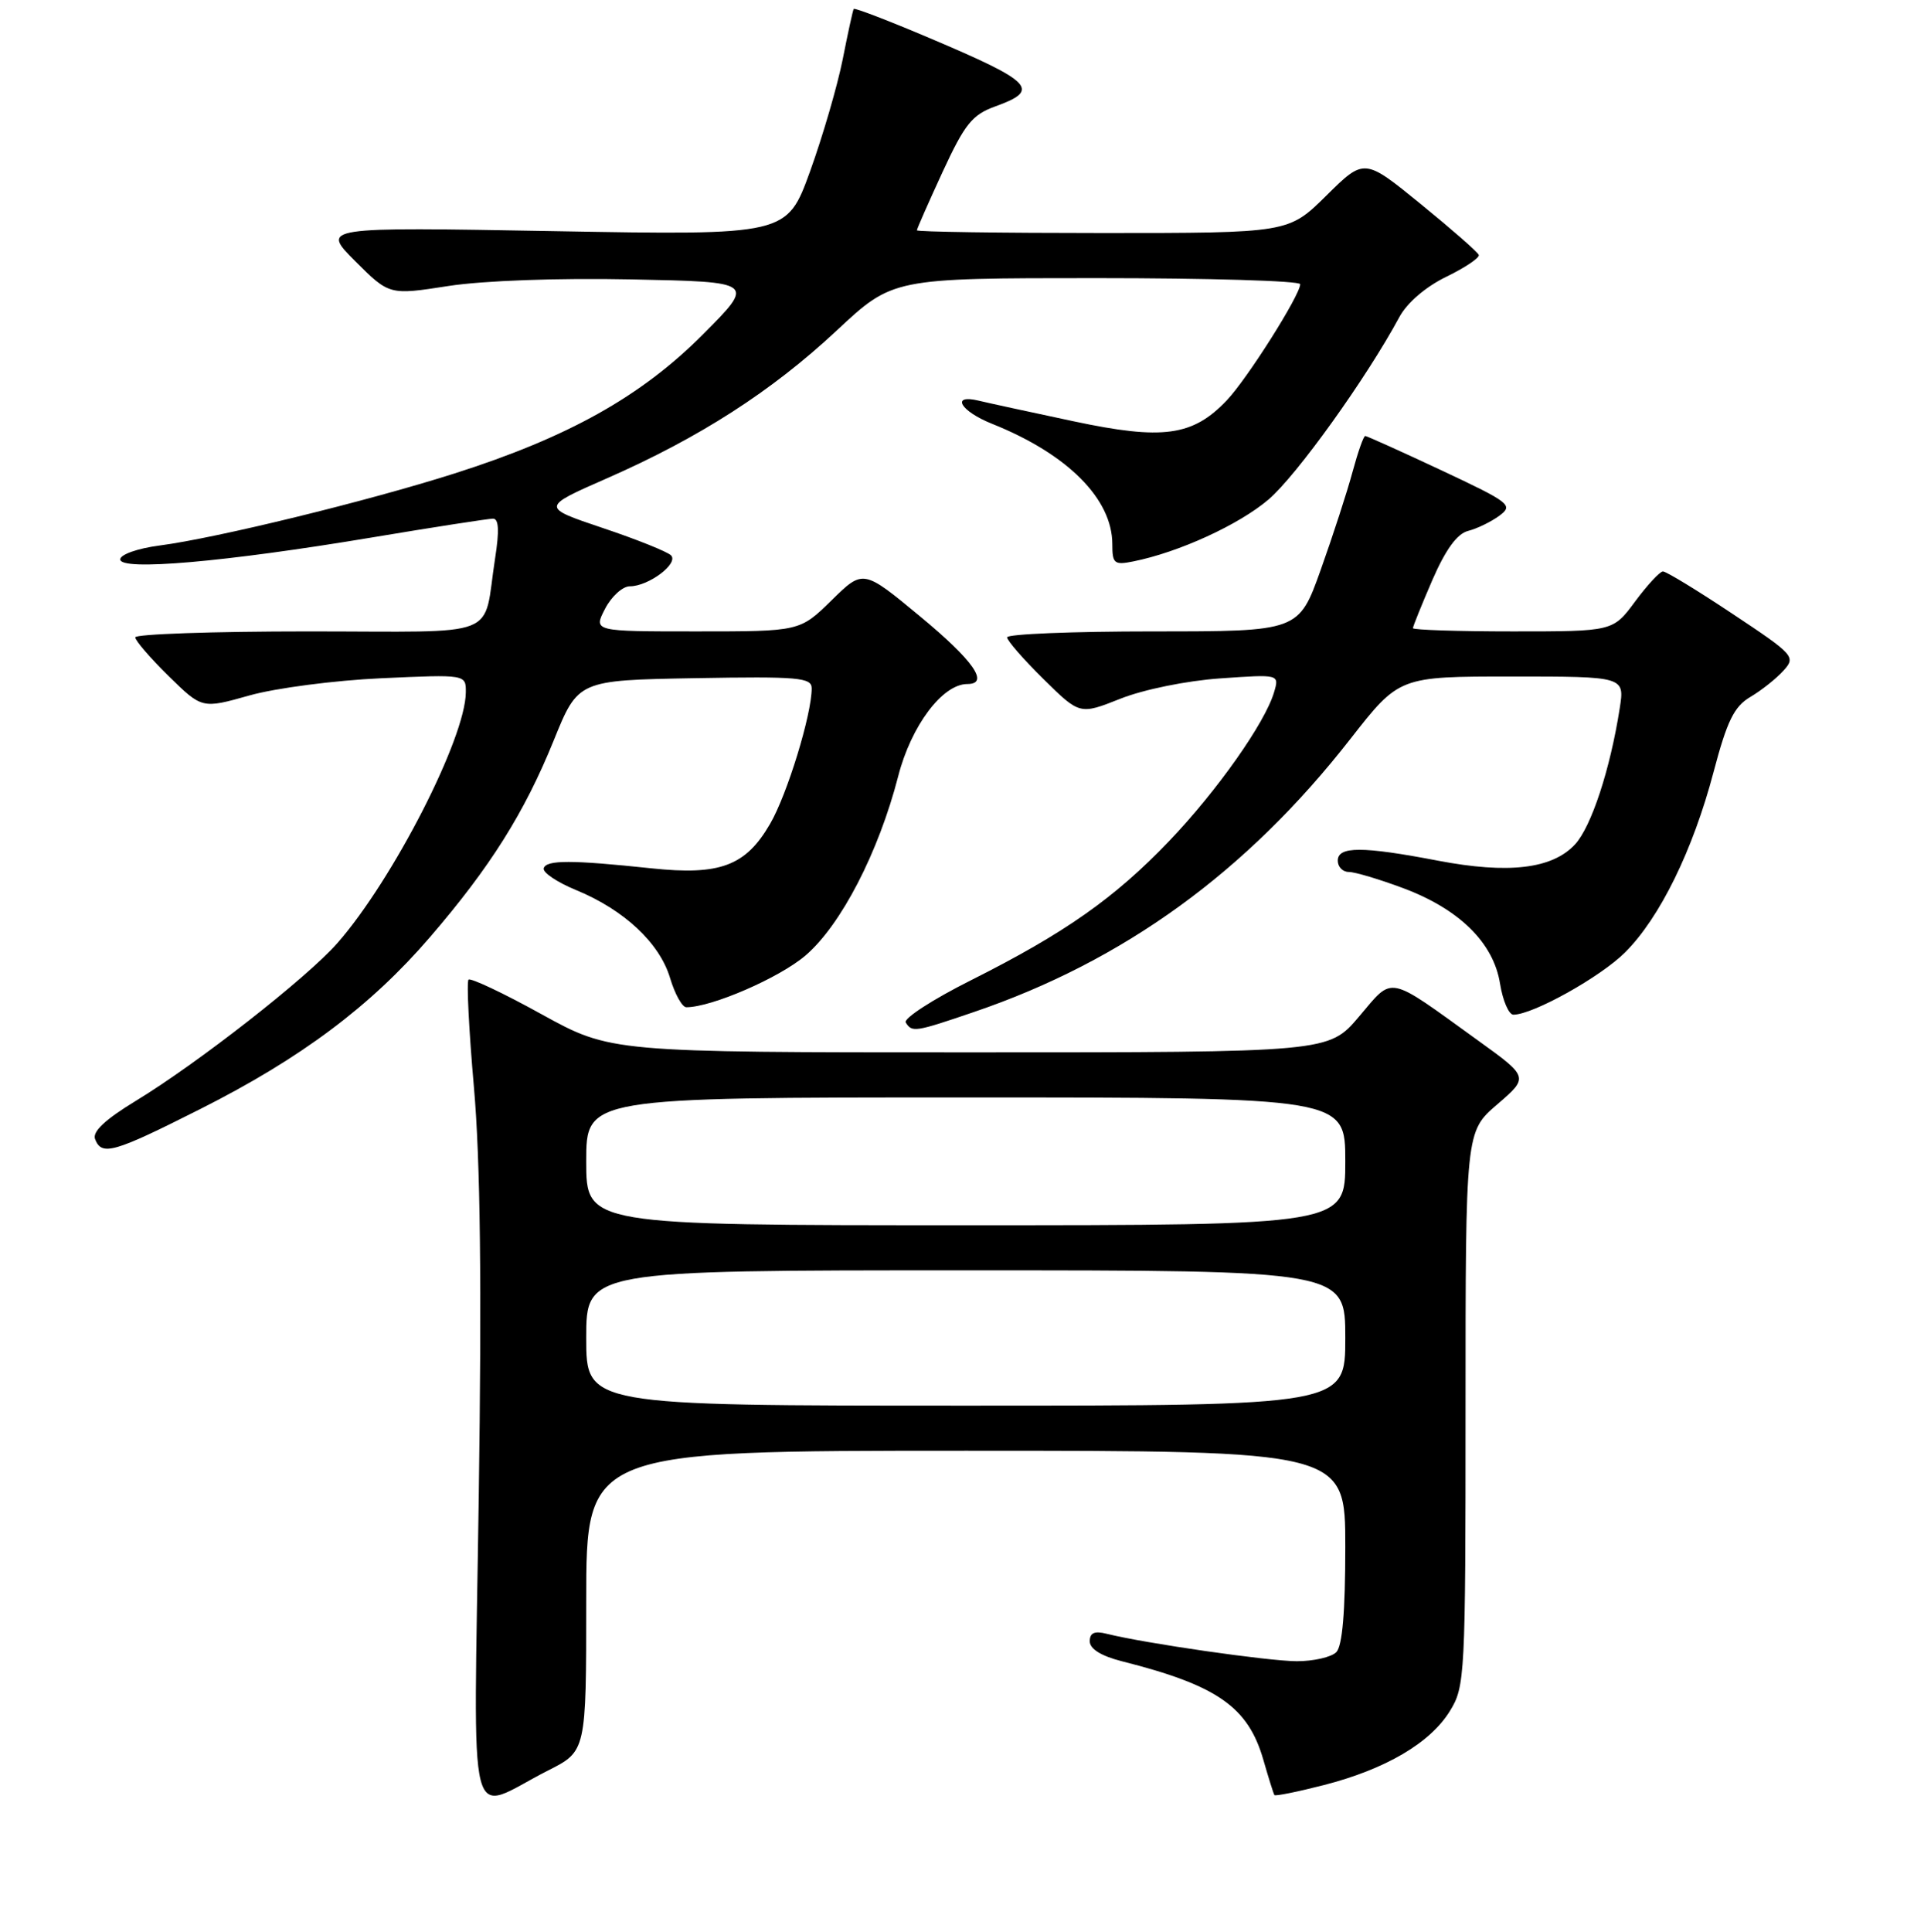 <?xml version="1.0" encoding="UTF-8" standalone="no"?>
<!DOCTYPE svg PUBLIC "-//W3C//DTD SVG 1.1//EN" "http://www.w3.org/Graphics/SVG/1.1/DTD/svg11.dtd" >
<svg xmlns="http://www.w3.org/2000/svg" xmlns:xlink="http://www.w3.org/1999/xlink" version="1.1" viewBox="0 0 256 257">
 <g >
 <path fill="currentColor"
d=" M 72.94 235.53 C 78.00 232.97 78.00 232.97 78.00 212.98 C 78.00 193.00 78.00 193.00 128.50 193.00 C 179.00 193.00 179.00 193.00 179.00 205.80 C 179.00 214.42 178.61 218.99 177.80 219.80 C 177.14 220.46 174.78 221.00 172.55 221.00 C 168.78 220.99 152.32 218.62 147.25 217.35 C 145.63 216.94 145.00 217.22 145.00 218.35 C 145.00 219.36 146.51 220.30 149.25 221.00 C 161.97 224.21 166.07 227.07 168.10 234.13 C 168.79 236.53 169.45 238.64 169.57 238.81 C 169.68 238.97 172.64 238.38 176.14 237.48 C 184.33 235.38 190.29 231.89 192.91 227.64 C 194.93 224.38 195.00 223.03 195.00 187.41 C 195.00 150.55 195.00 150.55 199.21 146.93 C 203.43 143.30 203.43 143.30 196.63 138.40 C 184.40 129.58 185.46 129.79 180.82 135.25 C 176.79 140.00 176.79 140.00 129.02 140.00 C 81.26 140.00 81.26 140.00 72.04 134.92 C 66.98 132.12 62.61 130.06 62.34 130.33 C 62.07 130.60 62.39 137.05 63.06 144.66 C 63.91 154.30 64.11 170.85 63.70 199.20 C 63.04 245.44 61.94 241.11 72.94 235.53 Z  M 26.67 147.53 C 40.07 140.77 49.30 133.86 57.17 124.72 C 65.23 115.36 69.76 108.16 73.68 98.50 C 76.92 90.50 76.92 90.50 92.46 90.22 C 106.27 89.98 108.00 90.13 108.00 91.58 C 108.00 95.07 104.74 105.70 102.46 109.61 C 99.22 115.20 95.80 116.48 86.70 115.52 C 76.02 114.39 72.72 114.39 72.35 115.50 C 72.16 116.05 74.10 117.36 76.65 118.41 C 83.04 121.04 87.75 125.44 89.15 130.09 C 89.79 132.24 90.77 134.00 91.32 134.00 C 94.69 134.00 103.72 130.08 107.18 127.11 C 111.90 123.07 116.90 113.39 119.51 103.27 C 121.23 96.56 125.40 91.00 128.71 91.00 C 131.71 91.00 129.52 87.87 122.42 82.00 C 114.85 75.73 114.85 75.73 110.64 79.87 C 106.42 84.00 106.42 84.00 92.69 84.00 C 78.95 84.00 78.95 84.00 80.50 81.00 C 81.35 79.35 82.84 78.00 83.80 78.00 C 86.30 78.00 90.35 74.95 89.28 73.88 C 88.79 73.39 84.70 71.75 80.19 70.24 C 71.99 67.48 71.99 67.48 80.74 63.64 C 93.09 58.22 102.65 52.07 111.32 43.98 C 118.79 37.00 118.79 37.00 145.89 37.00 C 160.80 37.00 173.00 37.36 173.00 37.81 C 173.00 39.25 165.94 50.42 163.22 53.27 C 158.70 58.03 154.71 58.57 142.86 56.05 C 137.16 54.84 131.49 53.61 130.25 53.31 C 126.44 52.39 127.76 54.69 132.02 56.39 C 142.03 60.40 147.99 66.35 148.00 72.38 C 148.00 74.98 148.26 75.20 150.78 74.69 C 156.84 73.48 164.87 69.80 168.80 66.44 C 172.54 63.24 181.81 50.31 186.20 42.17 C 187.22 40.28 189.71 38.14 192.46 36.81 C 194.97 35.59 196.91 34.28 196.76 33.91 C 196.62 33.53 193.13 30.48 189.02 27.13 C 181.53 21.03 181.53 21.03 176.48 26.02 C 171.44 31.00 171.44 31.00 146.72 31.00 C 133.12 31.00 122.00 30.84 122.00 30.64 C 122.00 30.44 123.54 26.95 125.42 22.87 C 128.37 16.50 129.35 15.27 132.42 14.16 C 138.50 11.97 137.48 10.91 123.65 5.05 C 118.23 2.75 113.70 1.01 113.59 1.19 C 113.48 1.36 112.82 4.37 112.13 7.88 C 111.43 11.39 109.48 18.09 107.79 22.78 C 104.70 31.30 104.70 31.30 73.72 30.75 C 42.73 30.20 42.73 30.20 47.26 34.74 C 51.80 39.27 51.80 39.27 59.65 38.05 C 64.30 37.33 74.23 36.97 84.00 37.17 C 100.50 37.50 100.50 37.50 93.50 44.52 C 85.29 52.75 75.62 58.16 60.50 62.98 C 48.88 66.68 28.82 71.58 21.25 72.57 C 18.32 72.95 16.00 73.77 16.00 74.42 C 16.00 75.98 29.84 74.78 49.50 71.50 C 57.75 70.12 65.00 69.00 65.60 69.00 C 66.37 69.00 66.45 70.60 65.88 74.25 C 64.18 85.16 67.16 84.00 40.98 84.00 C 28.34 84.00 18.00 84.36 18.00 84.79 C 18.00 85.23 20.00 87.54 22.44 89.94 C 26.88 94.30 26.88 94.30 33.19 92.52 C 36.66 91.54 44.56 90.51 50.75 90.23 C 62.00 89.72 62.00 89.72 61.98 92.11 C 61.94 98.20 52.27 117.07 44.89 125.47 C 40.86 130.07 26.27 141.48 18.03 146.48 C 13.99 148.94 12.27 150.55 12.65 151.54 C 13.53 153.82 15.10 153.37 26.67 147.53 Z  M 129.57 134.64 C 149.52 127.85 165.87 115.99 179.69 98.29 C 186.17 90.00 186.17 90.00 201.17 90.00 C 216.18 90.00 216.18 90.00 215.51 94.25 C 214.25 102.34 211.73 110.00 209.56 112.34 C 206.54 115.60 200.71 116.29 191.33 114.50 C 181.26 112.57 178.00 112.57 178.00 114.50 C 178.00 115.33 178.66 116.00 179.46 116.00 C 180.27 116.00 183.53 116.97 186.71 118.16 C 194.18 120.95 198.73 125.43 199.59 130.87 C 199.96 133.14 200.76 135.00 201.38 134.99 C 204.00 134.97 212.97 129.96 216.23 126.70 C 220.86 122.08 225.25 113.12 228.00 102.71 C 229.80 95.90 230.73 94.00 232.89 92.72 C 234.35 91.86 236.33 90.29 237.29 89.23 C 238.97 87.38 238.75 87.13 230.52 81.66 C 225.85 78.55 221.68 76.01 221.26 76.02 C 220.84 76.04 219.18 77.84 217.56 80.02 C 214.62 84.00 214.62 84.00 201.31 84.00 C 193.99 84.00 188.00 83.80 188.00 83.57 C 188.00 83.33 189.17 80.44 190.59 77.15 C 192.36 73.09 193.88 71.00 195.34 70.63 C 196.53 70.33 198.40 69.42 199.50 68.61 C 201.39 67.21 200.95 66.87 191.77 62.56 C 186.41 60.05 181.86 58.00 181.65 58.00 C 181.43 58.00 180.68 60.14 179.97 62.75 C 179.27 65.36 177.37 71.21 175.75 75.75 C 172.81 84.00 172.81 84.00 153.41 84.00 C 142.73 84.00 134.00 84.35 134.00 84.79 C 134.00 85.22 136.18 87.72 138.84 90.34 C 143.67 95.10 143.67 95.10 149.09 92.95 C 152.16 91.73 157.90 90.56 162.37 90.25 C 170.23 89.70 170.23 89.70 169.52 92.10 C 168.32 96.17 161.96 105.19 155.58 111.87 C 148.32 119.47 141.69 124.13 129.21 130.40 C 124.10 132.96 120.19 135.50 120.52 136.03 C 121.35 137.37 121.74 137.31 129.57 134.64 Z  M 78.00 178.00 C 78.00 169.00 78.00 169.00 128.50 169.00 C 179.00 169.00 179.00 169.00 179.00 178.00 C 179.00 187.00 179.00 187.00 128.50 187.00 C 78.00 187.00 78.00 187.00 78.00 178.00 Z  M 78.00 154.50 C 78.00 146.00 78.00 146.00 128.50 146.00 C 179.00 146.00 179.00 146.00 179.00 154.50 C 179.00 163.00 179.00 163.00 128.50 163.00 C 78.00 163.00 78.00 163.00 78.00 154.50 Z "/>
</g>
</svg>